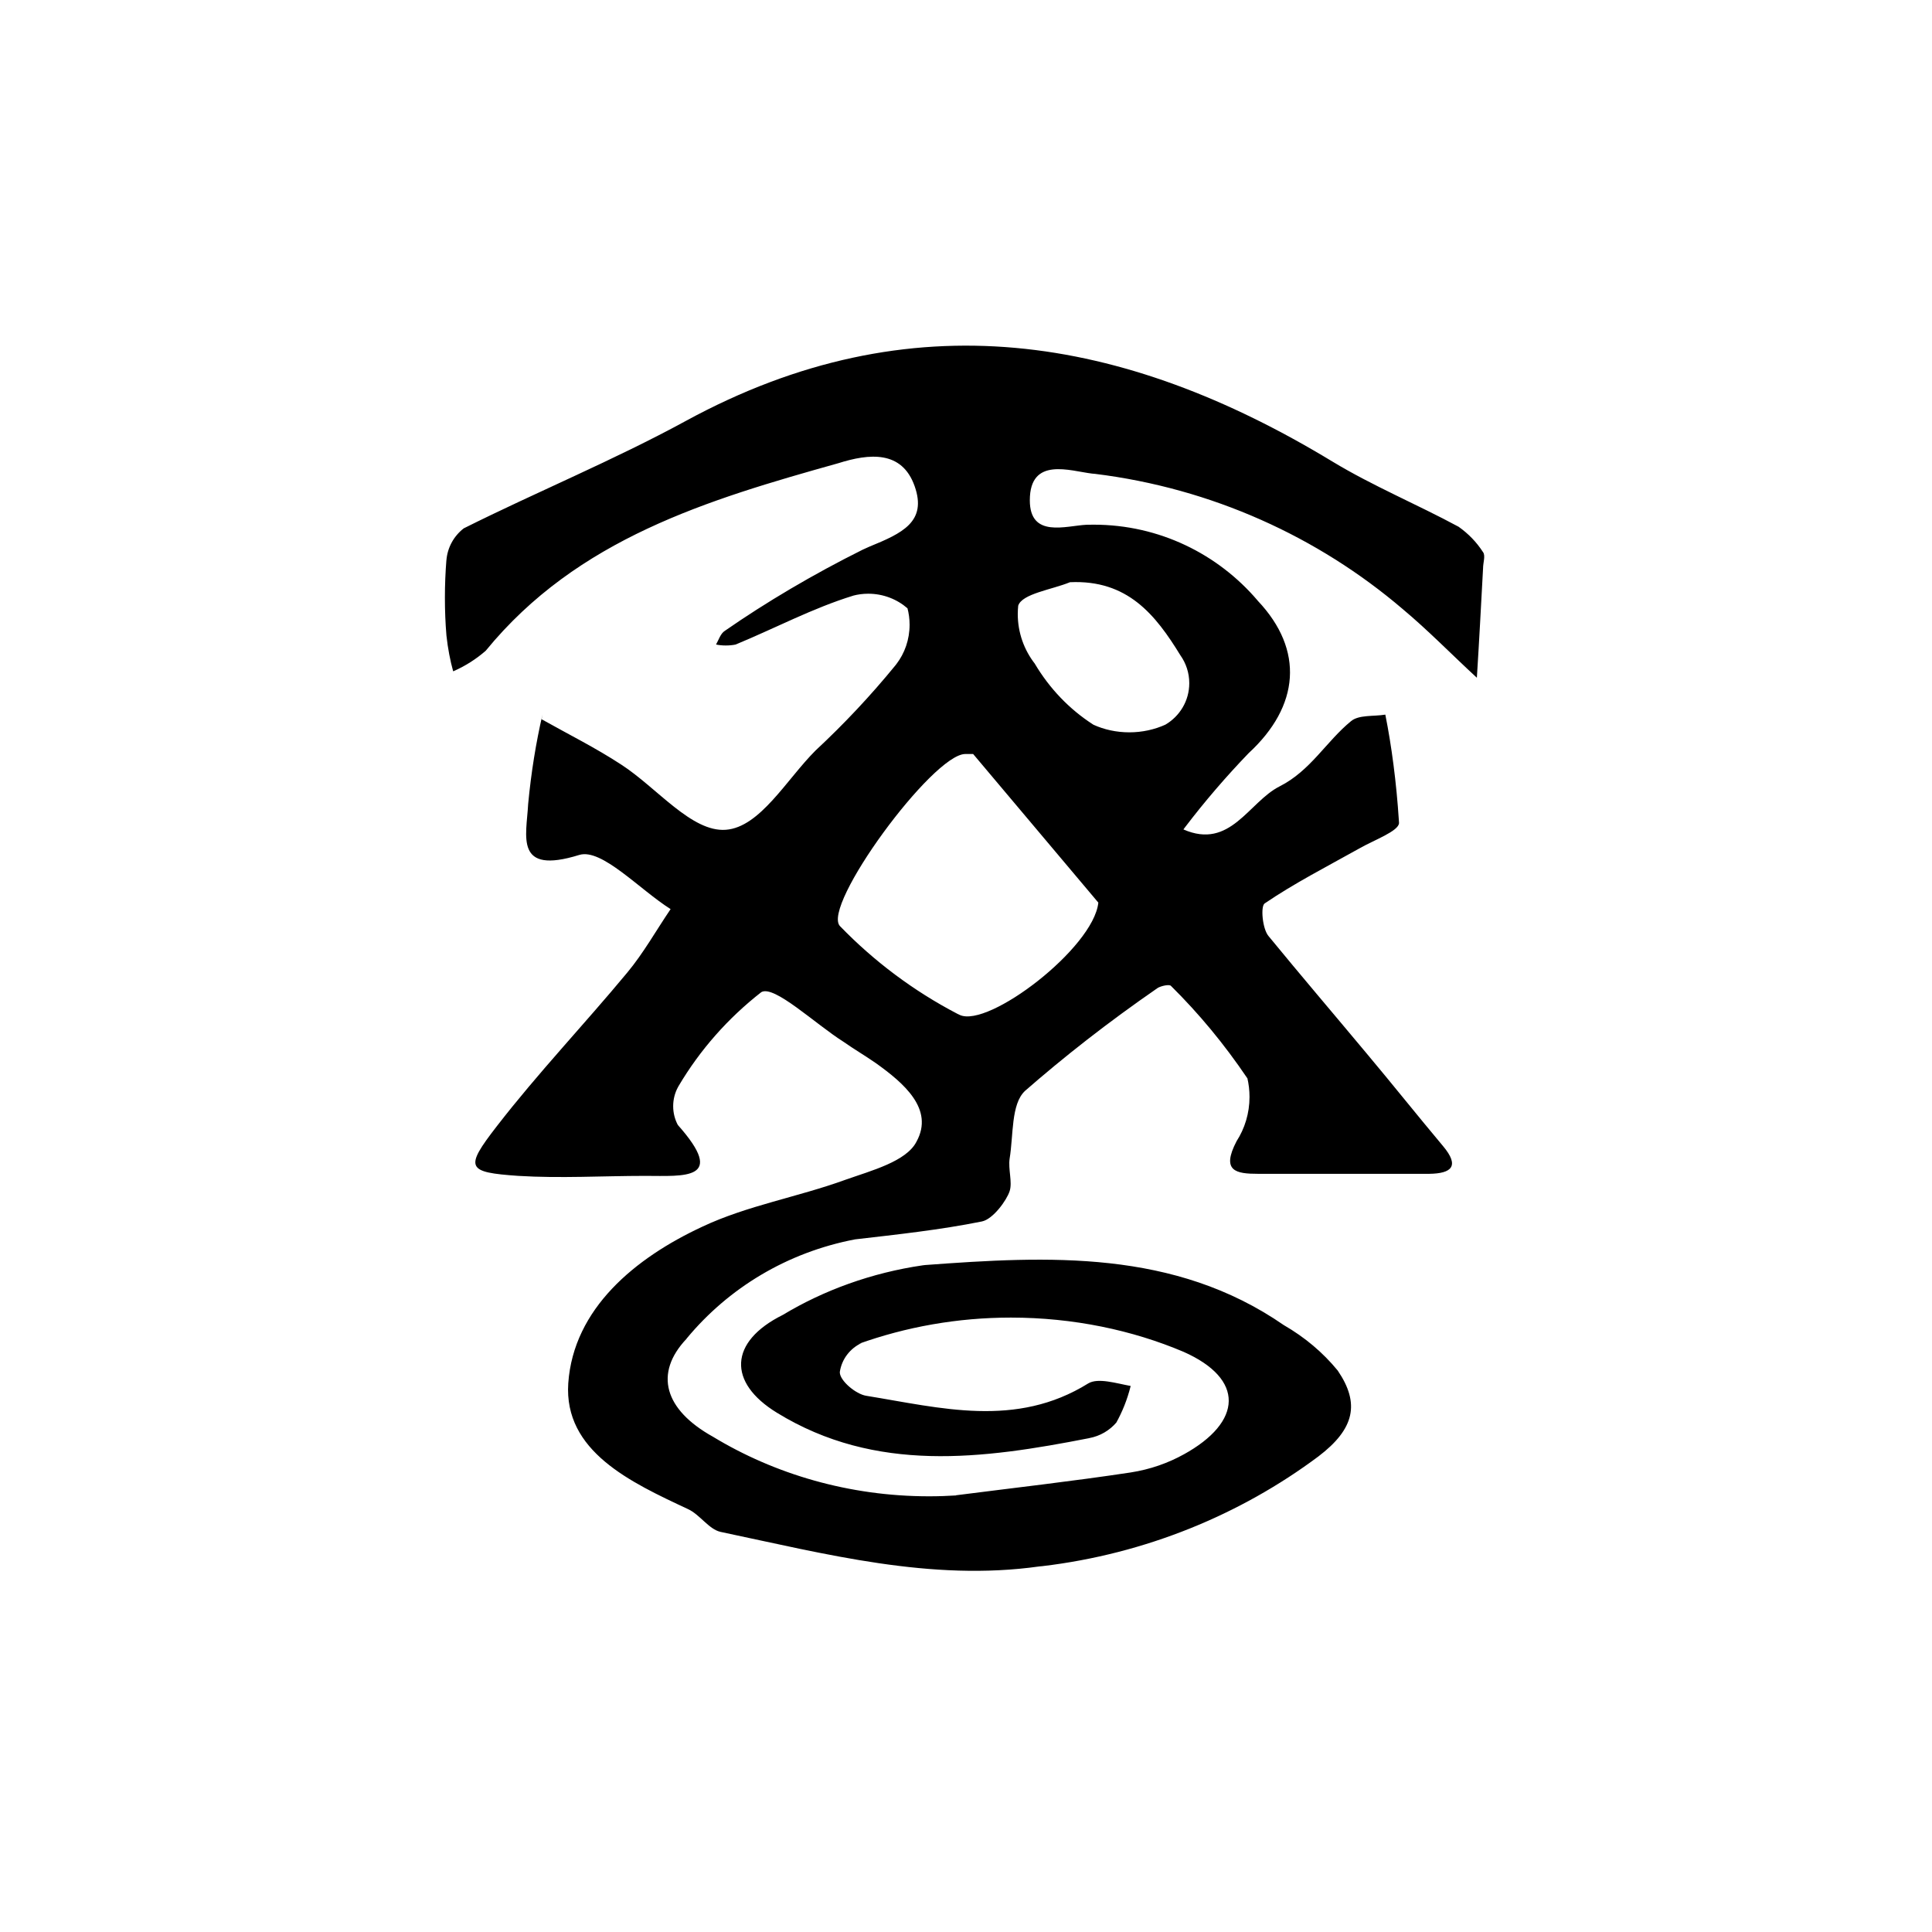<!-- Generated by IcoMoon.io -->
<svg version="1.1" xmlns="http://www.w3.org/2000/svg" width="1024" height="1024" viewBox="0 0 1024 1024">
<title/>
<g id="icomoon-ignore">
</g>
<path fill="#000" d="M506.609 792.537c30.958-3.974 61.858-7.437 92.626-12.097 10.504-1.637 19.899-4.981 28.445-9.729l-0.409 0.233c31.455-17.298 32.507-40.089 0-54.465-27.028-11.455-58.439-18.13-91.443-18.13-28.357 0-55.605 4.924-80.851 13.967l1.694-0.497c-6.165 2.878-10.592 8.634-11.556 15.428v0.088c0 4.471 8.489 11.6 14.011 12.462 39.402 6.385 79.346 17.298 117.696-6.574 5.201-3.098 14.887 0 22.456 1.373-1.826 7.349-4.471 13.791-7.802 19.767l0.233-0.409c-3.652 4.251-8.678 7.217-14.377 8.268l-0.132 0.044c-56.335 11.045-113.036 18.671-165.398-13.47-26.253-16.071-25.435-37.664 3.098-51.864 21.681-13.061 47.116-22.368 74.276-26.297l1.096-0.132c65.334-4.836 132.073-8.313 190.146 31.82 11.234 6.486 20.731 14.522 28.533 24.018l0.132 0.176c11.732 17.298 8.999 30.768-10.359 45.466-41.228 30.768-91.588 51.631-146.317 58.118l-1.461 0.132c-57.563 8.123-113.225-6.574-169.050-18.306-6.209-1.373-10.913-9.175-17.298-12.097-30.271-14.156-65.832-30.592-63.407-66.694 2.79-39.578 35.429-66.386 71.033-82.954 23.829-11.234 50.813-15.749 75.882-24.881 13.646-4.836 32.317-9.672 37.664-20.22 9.496-17.298-6.896-31.090-21.417-41.506-5.712-3.974-11.921-7.626-17.298-11.411-15.019-9.496-36.801-30.271-43.552-26.297-17.765 13.879-32.507 30.636-43.785 49.673l-0.453 0.819c-1.549 2.878-2.469 6.297-2.469 9.95s0.92 7.072 2.513 10.038l-0.044-0.088c26.253 29.541 3.287 26.984-17.298 26.984-22.456 0-44.925 1.373-67.249 0-27.305-1.914-28.722-3.974-11.411-26.297 21.782-28.168 46.474-54.1 69.119-81.405 8.634-10.359 15.384-22.456 23.010-33.69-16.436-10.359-36.48-32.317-48.388-28.722-34.566 10.724-27.992-9.862-27.116-26.984 1.637-17.122 4.15-32.419 7.582-47.393l-0.453 2.469c14.156 7.947 28.722 15.208 42.179 24.018 18.993 12.286 37.343 35.926 55.473 34.566s32.141-26.619 47.526-42.003c15.252-14.2 29.263-29.131 42.236-45.013l0.642-0.819c4.383-5.712 6.984-12.96 6.984-20.863 0-3.098-0.409-6.121-1.184-8.942l0.044 0.233c-5.523-4.792-12.828-7.714-20.775-7.714-2.834 0-5.523 0.365-8.123 1.052l0.233-0.044c-21.417 6.574-41.506 17.298-62.412 25.932-1.549 0.321-3.331 0.497-5.201 0.497s-3.608-0.176-5.347-0.541l0.176 0.044c1.373-2.425 2.425-5.888 4.66-7.261 21.826-15.151 46.883-29.994 73.048-43.011l3.52-1.593c17.298-7.072 30.768-13.149 24.018-32.141s-24.018-17.298-40.454-12.097c-69.119 19.358-138.282 39.944-186.859 99.39-4.981 4.339-10.636 7.991-16.845 10.724l-0.409 0.176c-1.549-5.523-2.834-12.141-3.564-18.949l-0.044-0.598c-0.497-5.844-0.775-12.594-0.775-19.446s0.277-13.602 0.819-20.321l-0.044 0.863c0.453-7.028 3.93-13.193 9.131-17.254l0.044-0.044c39.081-19.534 79.535-36.115 117.872-57.022 119.113-64.824 231.96-45.466 342.584 21.593 21.417 12.96 44.793 22.645 66.883 34.566 5.157 3.652 9.496 8.123 12.828 13.281l0.132 0.176c1.373 1.914 0 5.523 0 8.489-1.052 19.358-2.059 38.716-3.287 58.074-13.149-12.097-25.743-25.070-39.402-36.48-44.736-38.161-101.071-63.961-163.030-71.588l-1.505-0.132c-11.6-1.373-33.004-9.175-33.004 14.156 0 20.22 19.169 13.47 30.082 12.96 1.14-0.044 2.469-0.044 3.785-0.044 34.786 0 65.92 15.617 86.84 40.177l0.132 0.176c24.704 26.108 22.148 55.838-4.836 80.719-11.921 12.374-23.243 25.523-33.778 39.358l-0.819 1.096c24.881 10.913 34.566-14.522 50.989-22.821s24.704-23.829 37.853-34.566c4.15-3.463 11.921-2.425 18.174-3.463 3.287 16.348 5.888 35.97 7.173 56.014l0.088 1.373c0 4.339-13.47 9.175-20.907 13.47-17.298 9.672-34.566 18.495-50.315 29.219-2.235 1.549-1.184 13.47 2.059 17.298 17.298 21.096 34.566 41.316 51.864 62.047 13.646 16.247 26.984 33.004 40.63 49.264 8.999 10.724 4.471 14.522-7.261 14.698h-90.756c-11.732 0-19.723-1.373-11.411-17.298 4.295-6.662 6.852-14.742 6.852-23.464 0-3.52-0.409-6.896-1.184-10.183l0.044 0.321c-12.374-18.306-25.699-34.333-40.41-48.898l-0.044-0.044c-0.863-1.052-5.347 0-7.072 1.052-26.474 18.306-49.396 36.247-71.266 55.372l0.92-0.775c-7.437 6.896-6.077 23.508-8.123 35.794-0.863 5.712 1.549 12.462 0 17.298s-8.81 14.887-14.698 16.071c-22.148 4.471-44.793 6.896-67.249 9.496-36.203 6.94-67.117 25.888-89.163 52.45l-0.176 0.277c-17.298 18.306-11.732 37.532 14.011 51.864 32.74 19.855 72.274 31.587 114.541 31.587 5.069 0 10.095-0.176 15.107-0.497l-0.686 0.044zM582.171 478.442l-66.386-78.804s-2.79 0-4.15 0c-17.298 0-76.556 80.895-66.386 91.267 18.029 18.627 38.993 34.333 62.091 46.386l1.329 0.642c15.208 7.072 70.857-35.429 73.458-59.446zM567.152 308.573c-9.672 3.974-25.435 6.077-27.481 12.462-0.132 1.329-0.233 2.834-0.233 4.383 0 9.994 3.419 19.169 9.131 26.474l-0.088-0.088c7.846 13.193 18.306 24.062 30.724 32.097l0.365 0.233c5.611 2.557 12.141 4.018 18.993 4.018s13.426-1.461 19.314-4.15l-0.277 0.132c7.67-4.471 12.739-12.651 12.739-22.047 0-5.479-1.738-10.548-4.66-14.698l0.044 0.088c-13.325-21.782-28.168-40.265-58.571-38.892z"/>
</svg>